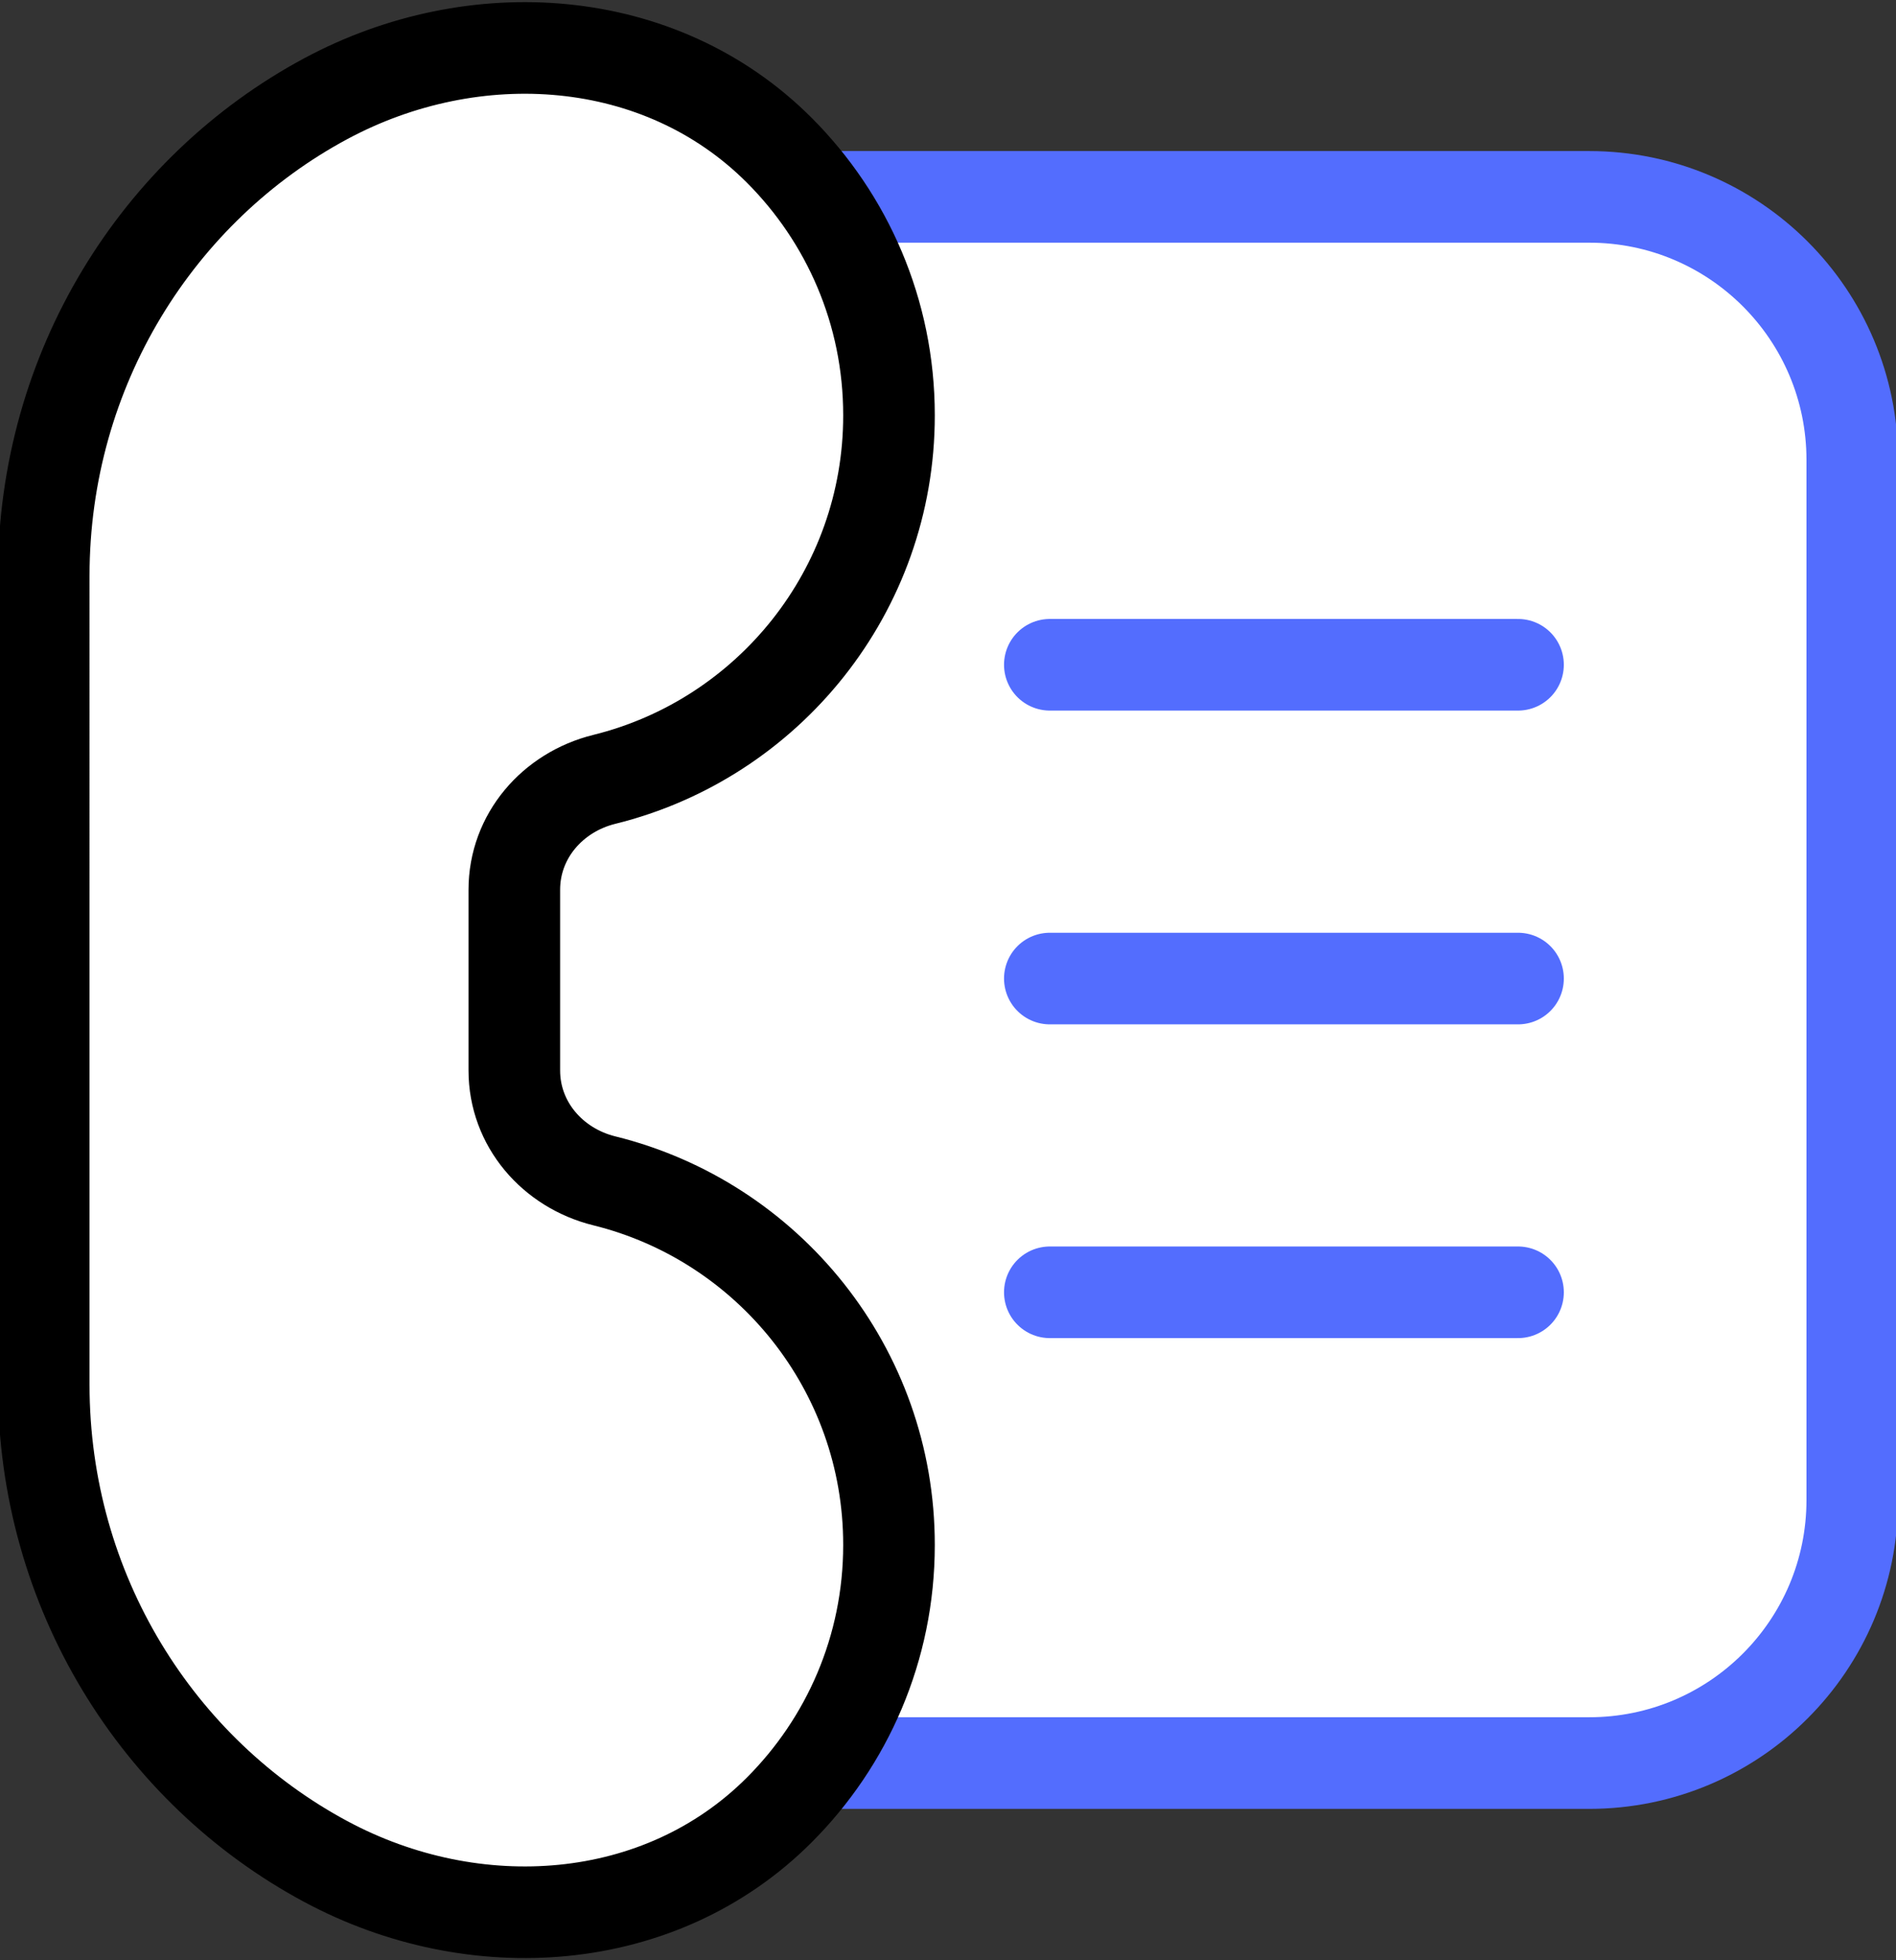 <?xml version="1.0" encoding="utf-8"?><!-- Generator: Adobe Illustrator 27.8.1, SVG Export Plug-In . SVG Version: 6.00 Build 0)  --><svg xmlns="http://www.w3.org/2000/svg" xmlns:xlink="http://www.w3.org/1999/xlink" version="1.1" x="0px" y="0px" viewBox="14.2 13.6 35.6 36.8" enable-background="new 0 0 64 64" xml:space="preserve">
<rect x="14.2" y="13.6" width="35.6" height="36.8" fill="#333333" stroke="none"/>
<g id="contact-outline-bot_x5F_s1g1_x5F_s2g2_x5F_s3g1_x5F_s4g1_x5F_background">
	
		<path fill="#FFFFFF" stroke="#536DFE" stroke-width="1.72" stroke-linecap="round" stroke-linejoin="round" stroke-miterlimit="10" d="   M44.04,46.699H26.11c-2.728,0-4.939-2.211-4.939-4.939V22.235c0-2.728,2.211-4.939,4.939-4.939h17.93   c2.728,0,4.939,2.211,4.939,4.939V41.76C48.979,44.488,46.768,46.699,44.04,46.699z"/>
</g>
<g id="contact-outline-bot_x5F_s1g1_x5F_s2g2_x5F_s3g1_x5F_s4g1">
	<g>
		
			<line fill="none" stroke="#536DFE" stroke-width="1.72" stroke-linecap="round" stroke-linejoin="round" stroke-miterlimit="10" x1="33.912" y1="26.08" x2="42.703" y2="26.08"/>
		
			<line fill="none" stroke="#536DFE" stroke-width="1.72" stroke-linecap="round" stroke-linejoin="round" stroke-miterlimit="10" x1="33.912" y1="31.971" x2="42.703" y2="31.971"/>
		
			<line fill="none" stroke="#536DFE" stroke-width="1.72" stroke-linecap="round" stroke-linejoin="round" stroke-miterlimit="10" x1="33.912" y1="37.861" x2="42.703" y2="37.861"/>
	</g>
</g>
<g id="contact-outline-top_x5F_s1g1_x5F_s2g1_x5F_s3g1_x5F_s4g1_x5F_background">
	<g id="home-outline-first_x5F_s1g1_x5F_s2g1_x5F_s3g1_x5F_s4g1_1_">
	</g>
	
		<path fill="#FFFFFF" stroke="#000000" stroke-width="1.72" stroke-linecap="round" stroke-linejoin="round" stroke-miterlimit="10" d="   M23.857,30.304v3.392c0,1.005,0.716,1.832,1.691,2.073c3.07,0.758,5.344,3.533,5.344,6.83v0.008c0,1.94-0.787,3.698-2.06,4.972   c-2.237,2.239-5.728,2.465-8.516,0.968c-3.148-1.689-5.295-5.067-5.295-8.953V24.414c0-3.892,2.148-7.271,5.295-8.961   c2.788-1.497,6.279-1.271,8.516,0.968c1.273,1.274,2.06,3.033,2.06,4.972v0.008c0,3.297-2.274,6.072-5.344,6.83   C24.573,28.472,23.857,29.299,23.857,30.304z"/>
</g>
</svg>